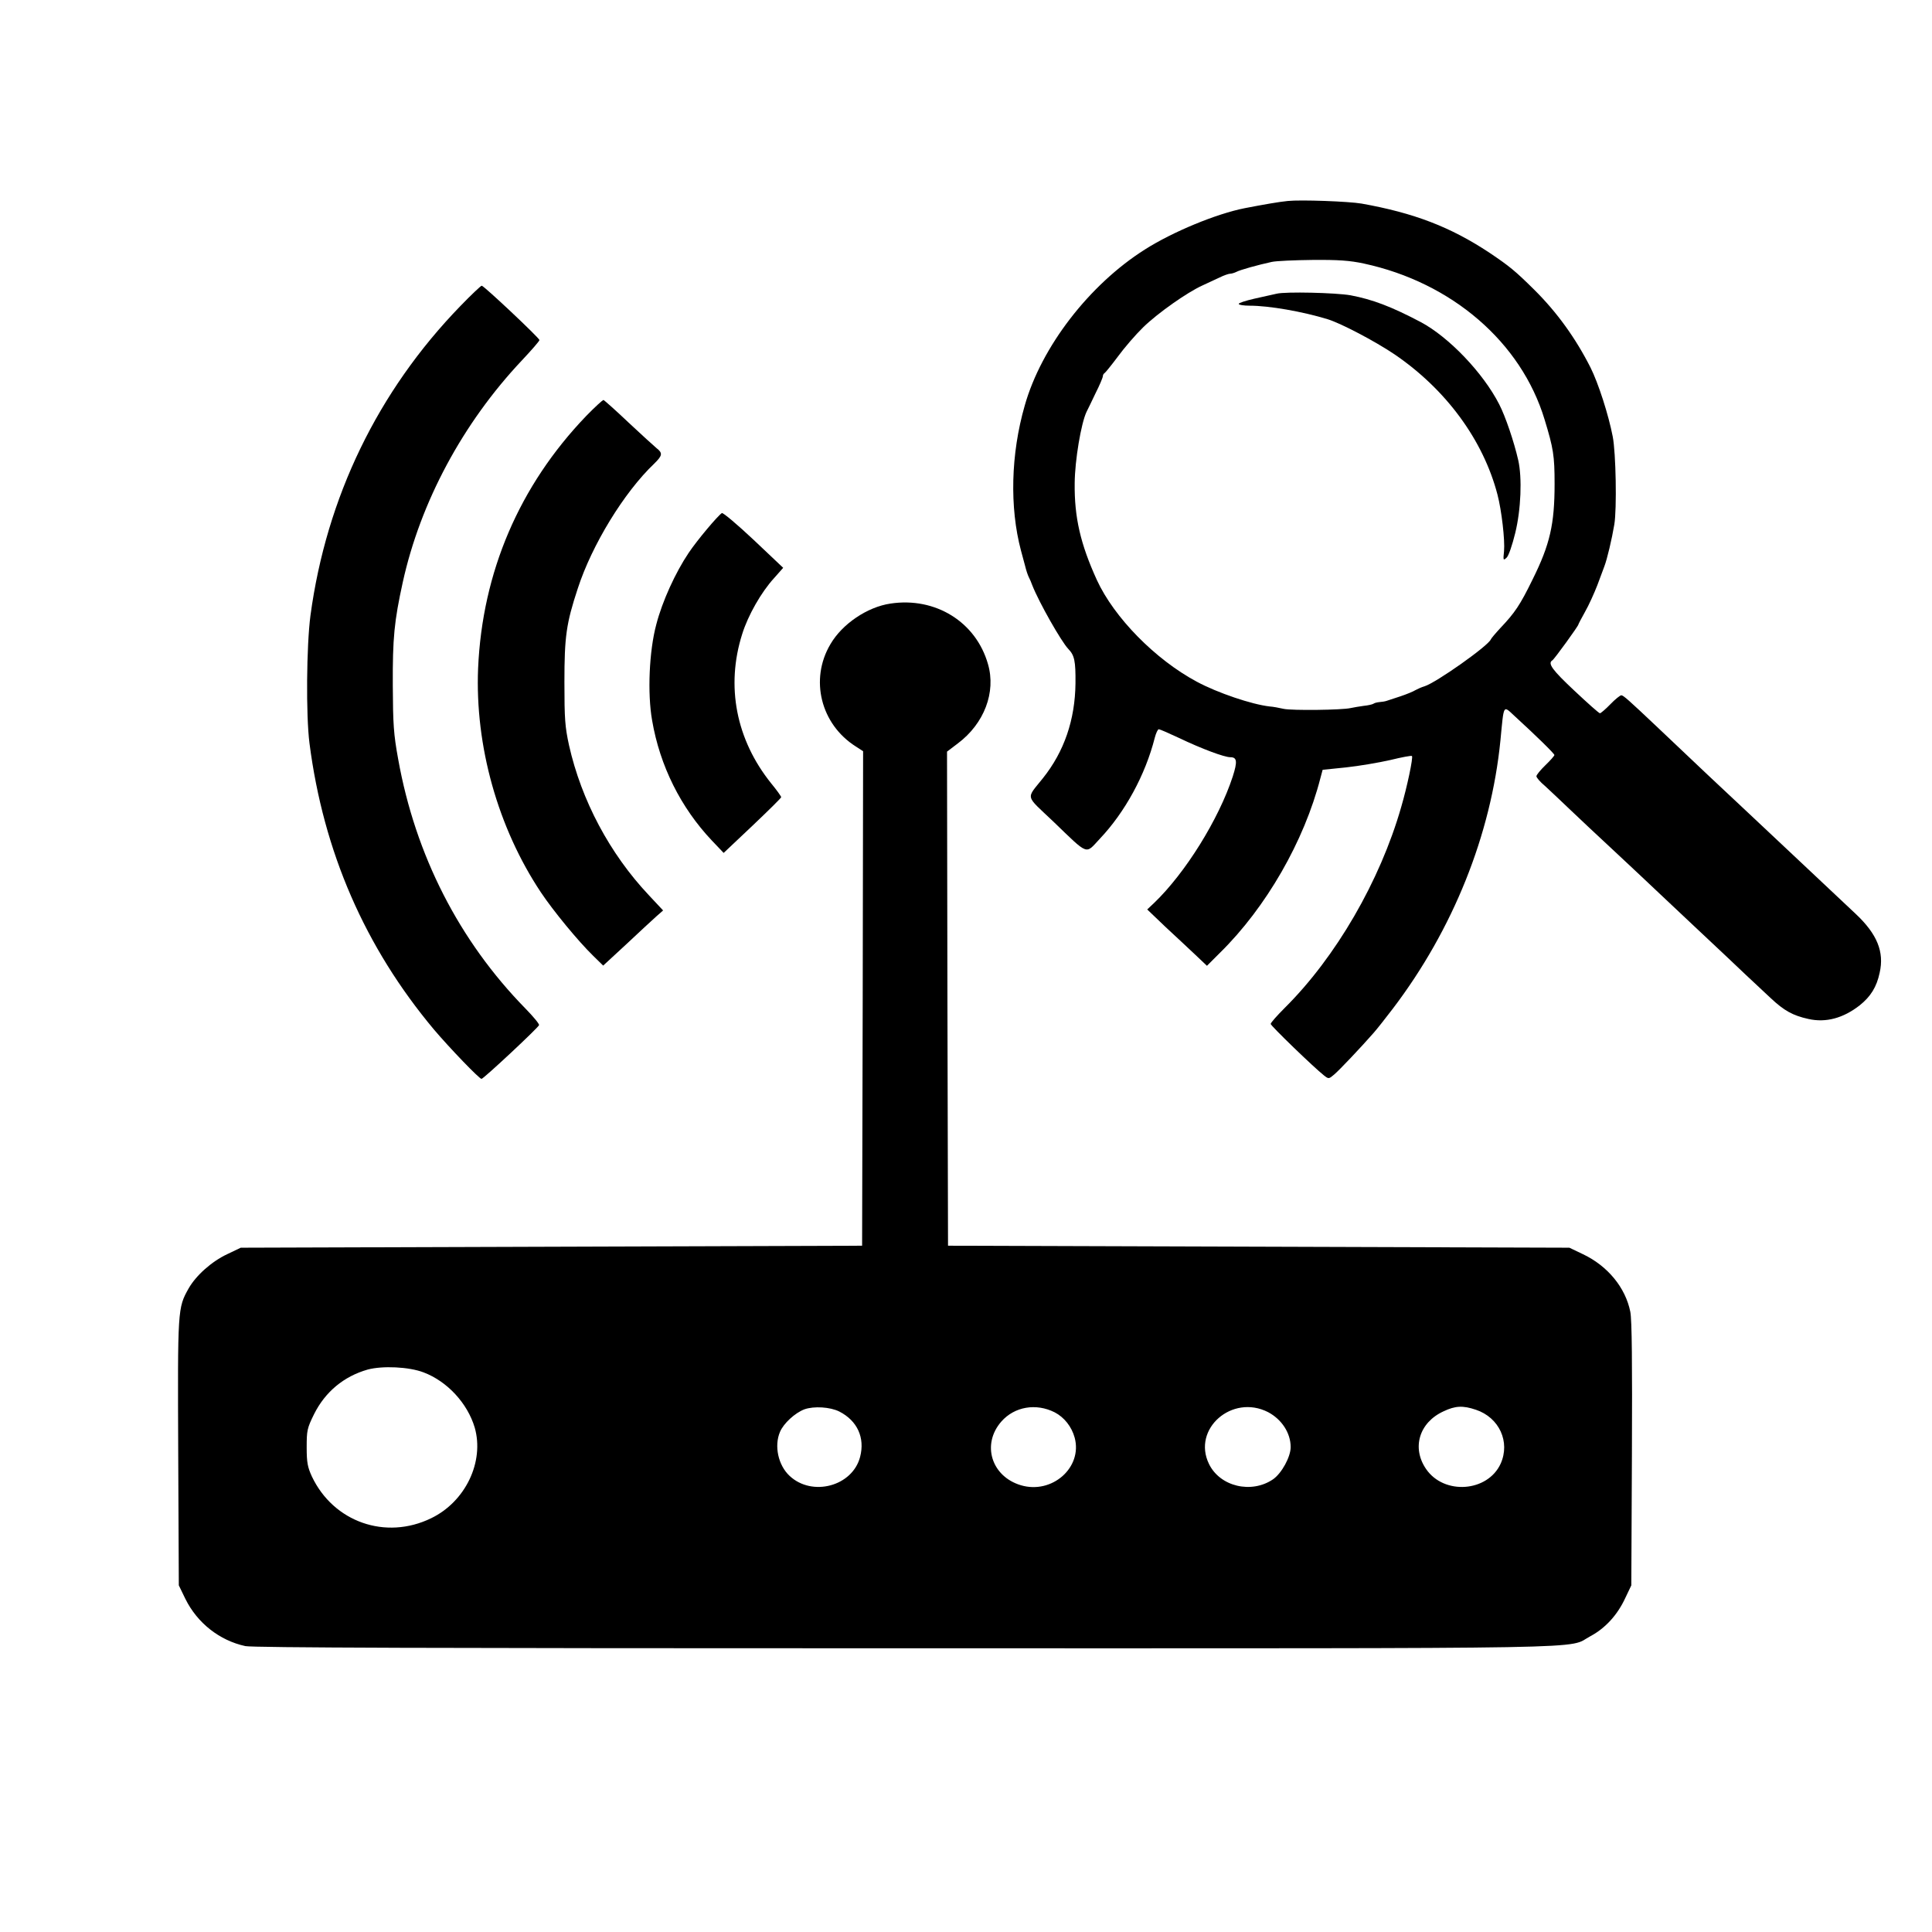 <?xml version="1.0" standalone="no"?>
<!DOCTYPE svg PUBLIC "-//W3C//DTD SVG 20010904//EN"
 "http://www.w3.org/TR/2001/REC-SVG-20010904/DTD/svg10.dtd">
<svg version="1.0" xmlns="http://www.w3.org/2000/svg"
 width="967pt" height="967pt" viewBox="0 0 967 967"
 preserveAspectRatio="xMidYMid meet">
<g transform="translate(0,967) scale(0.1,-0.1)"
fill="#000000" stroke="none">
<path d="M6445 8664 c-42 -4 -122 -18 -215 -36 -142 -28 -360 -118 -500 -207
-278 -176 -518 -487 -601 -781 -70 -243 -76 -510 -19 -725 6 -22 15 -57 21
-78 5 -21 13 -45 18 -55 5 -9 13 -28 18 -42 33 -84 144 -280 180 -318 31 -32
37 -60 36 -172 -2 -182 -56 -341 -163 -475 -85 -107 -91 -81 51 -216 181 -174
160 -166 234 -87 126 133 228 320 275 506 6 23 15 42 20 42 5 0 51 -20 102
-44 113 -54 226 -96 256 -96 34 0 36 -22 12 -97 -70 -214 -237 -482 -393 -632
l-35 -33 91 -87 c51 -47 118 -110 150 -140 l58 -55 65 65 c231 227 422 559
503 875 l11 41 117 12 c65 7 165 24 222 37 57 14 105 23 108 20 7 -6 -24 -154
-54 -256 -106 -370 -327 -751 -583 -1005 -38 -38 -70 -74 -70 -80 0 -9 215
-217 267 -258 23 -18 24 -18 51 5 26 22 134 136 197 208 17 19 60 74 96 121
302 397 492 871 539 1344 18 186 12 175 73 119 105 -96 197 -186 197 -193 0
-4 -20 -27 -45 -51 -25 -24 -45 -49 -45 -55 0 -7 19 -29 43 -49 23 -21 78 -73
122 -115 44 -42 145 -137 225 -211 79 -74 183 -171 230 -216 47 -44 123 -116
170 -160 46 -43 120 -113 165 -155 79 -75 102 -97 218 -205 67 -63 111 -87
188 -104 88 -20 175 4 257 68 55 44 85 92 100 163 24 105 -13 194 -119 294
-30 28 -173 163 -319 300 -146 137 -337 317 -425 399 -88 83 -198 187 -245
232 -149 141 -175 164 -185 164 -6 0 -31 -20 -55 -45 -24 -25 -48 -45 -52 -45
-5 0 -62 51 -128 113 -111 104 -135 137 -110 152 10 6 130 172 130 179 0 2 15
31 33 63 19 33 46 93 62 134 15 40 31 83 35 94 14 36 38 138 50 210 13 78 8
359 -8 440 -21 109 -72 267 -111 345 -75 148 -168 277 -282 390 -95 94 -123
117 -224 185 -195 129 -377 199 -640 246 -64 11 -304 20 -370 13z m381 -313
c441 -95 788 -394 905 -781 44 -144 50 -181 50 -322 0 -201 -23 -303 -110
-478 -63 -129 -89 -167 -161 -243 -25 -27 -46 -52 -48 -57 -12 -32 -274 -217
-332 -235 -14 -4 -34 -13 -45 -19 -11 -7 -45 -21 -75 -31 -30 -10 -62 -20 -70
-23 -8 -3 -24 -5 -35 -6 -11 -1 -25 -4 -30 -8 -6 -4 -29 -9 -50 -11 -22 -3
-51 -8 -65 -11 -42 -10 -293 -13 -335 -4 -22 5 -53 11 -70 12 -89 10 -261 68
-365 124 -207 111 -413 320 -500 509 -82 180 -113 313 -111 485 1 115 32 298
59 356 5 9 25 51 45 93 21 41 37 80 37 86 0 6 4 13 8 15 4 2 34 39 67 83 32
44 89 110 127 147 73 71 219 174 296 209 26 12 65 30 86 40 22 11 46 19 53 19
7 0 21 4 31 9 18 10 108 35 177 50 22 5 115 9 206 10 128 1 185 -3 255 -18z"/>
<path d="M6390 8200 c-19 -4 -70 -16 -112 -25 -43 -10 -78 -21 -78 -26 0 -5
25 -9 55 -9 96 0 264 -29 391 -68 67 -21 235 -109 333 -175 259 -176 445 -430
516 -702 21 -80 38 -229 33 -283 -5 -47 -4 -49 13 -33 10 9 28 62 43 123 29
118 35 277 15 365 -21 92 -64 219 -95 279 -80 157 -252 337 -393 412 -148 78
-241 113 -351 134 -74 13 -326 19 -370 8z"/>
<path d="M2304 8138 c-413 -426 -670 -957 -750 -1548 -20 -151 -23 -500 -5
-640 70 -544 278 -1021 623 -1433 78 -92 227 -247 238 -247 10 0 284 256 288
269 2 6 -29 43 -68 83 -332 339 -551 768 -637 1248 -23 126 -26 174 -27 370
-1 237 7 320 50 516 88 400 300 796 596 1110 49 52 88 97 88 102 0 10 -278
272 -289 272 -4 0 -53 -46 -107 -102z"/>
<path d="M2934 7588 c-335 -349 -520 -782 -541 -1263 -16 -388 99 -798 314
-1121 62 -93 187 -245 262 -318 l50 -49 118 109 c65 61 132 123 150 139 l32
28 -72 77 c-195 207 -337 474 -399 750 -20 92 -23 131 -23 315 0 229 9 294 67
470 71 218 231 480 382 624 42 41 44 53 12 78 -13 11 -76 68 -140 128 -64 61
-121 111 -125 113 -4 1 -43 -35 -87 -80z"/>
<path d="M3613 7102 c-22 -15 -123 -135 -166 -199 -66 -98 -132 -242 -162
-358 -36 -133 -45 -346 -21 -481 39 -228 144 -437 299 -601 l59 -62 144 136
c79 75 144 139 144 143 0 4 -22 35 -50 69 -176 219 -228 487 -145 748 29 93
95 209 159 279 l46 52 -148 140 c-82 77 -153 137 -159 134z"/>
<path d="M4457 6649 c-116 -17 -242 -102 -301 -204 -104 -176 -48 -400 127
-511 l37 -24 -2 -1238 -3 -1237 -1555 -5 -1555 -5 -67 -32 c-79 -37 -157 -107
-194 -172 -55 -98 -55 -102 -52 -823 l3 -663 33 -68 c60 -121 171 -208 300
-236 39 -8 934 -11 3305 -11 3584 0 3303 -5 3428 61 73 39 134 105 173 189
l31 65 3 655 c2 461 0 673 -8 714 -24 121 -113 230 -238 289 l-67 32 -1555 5
-1555 5 -3 1236 -2 1237 54 41 c132 99 192 256 151 397 -60 211 -263 337 -488
303z m-2337 -3848 c119 -45 220 -155 256 -276 49 -171 -46 -371 -218 -454
-228 -111 -489 -19 -597 209 -21 46 -26 69 -26 145 0 85 2 96 37 167 56 112
149 189 268 223 74 20 207 14 280 -14z m2081 -196 c90 -46 129 -131 104 -227
-38 -147 -240 -201 -353 -95 -57 53 -78 150 -48 220 18 43 75 95 122 113 48
17 129 12 175 -11z m1078 -4 c48 -25 85 -72 100 -127 40 -149 -113 -284 -269
-238 -148 44 -198 205 -98 319 66 75 174 93 267 46z m1068 1 c68 -36 113 -104
113 -175 0 -49 -45 -131 -88 -161 -108 -74 -266 -37 -321 77 -85 175 116 351
296 259z m1040 12 c117 -39 173 -161 124 -270 -65 -142 -283 -158 -373 -27
-73 106 -35 233 87 289 59 28 97 30 162 8z"/>
</g>
</svg>
